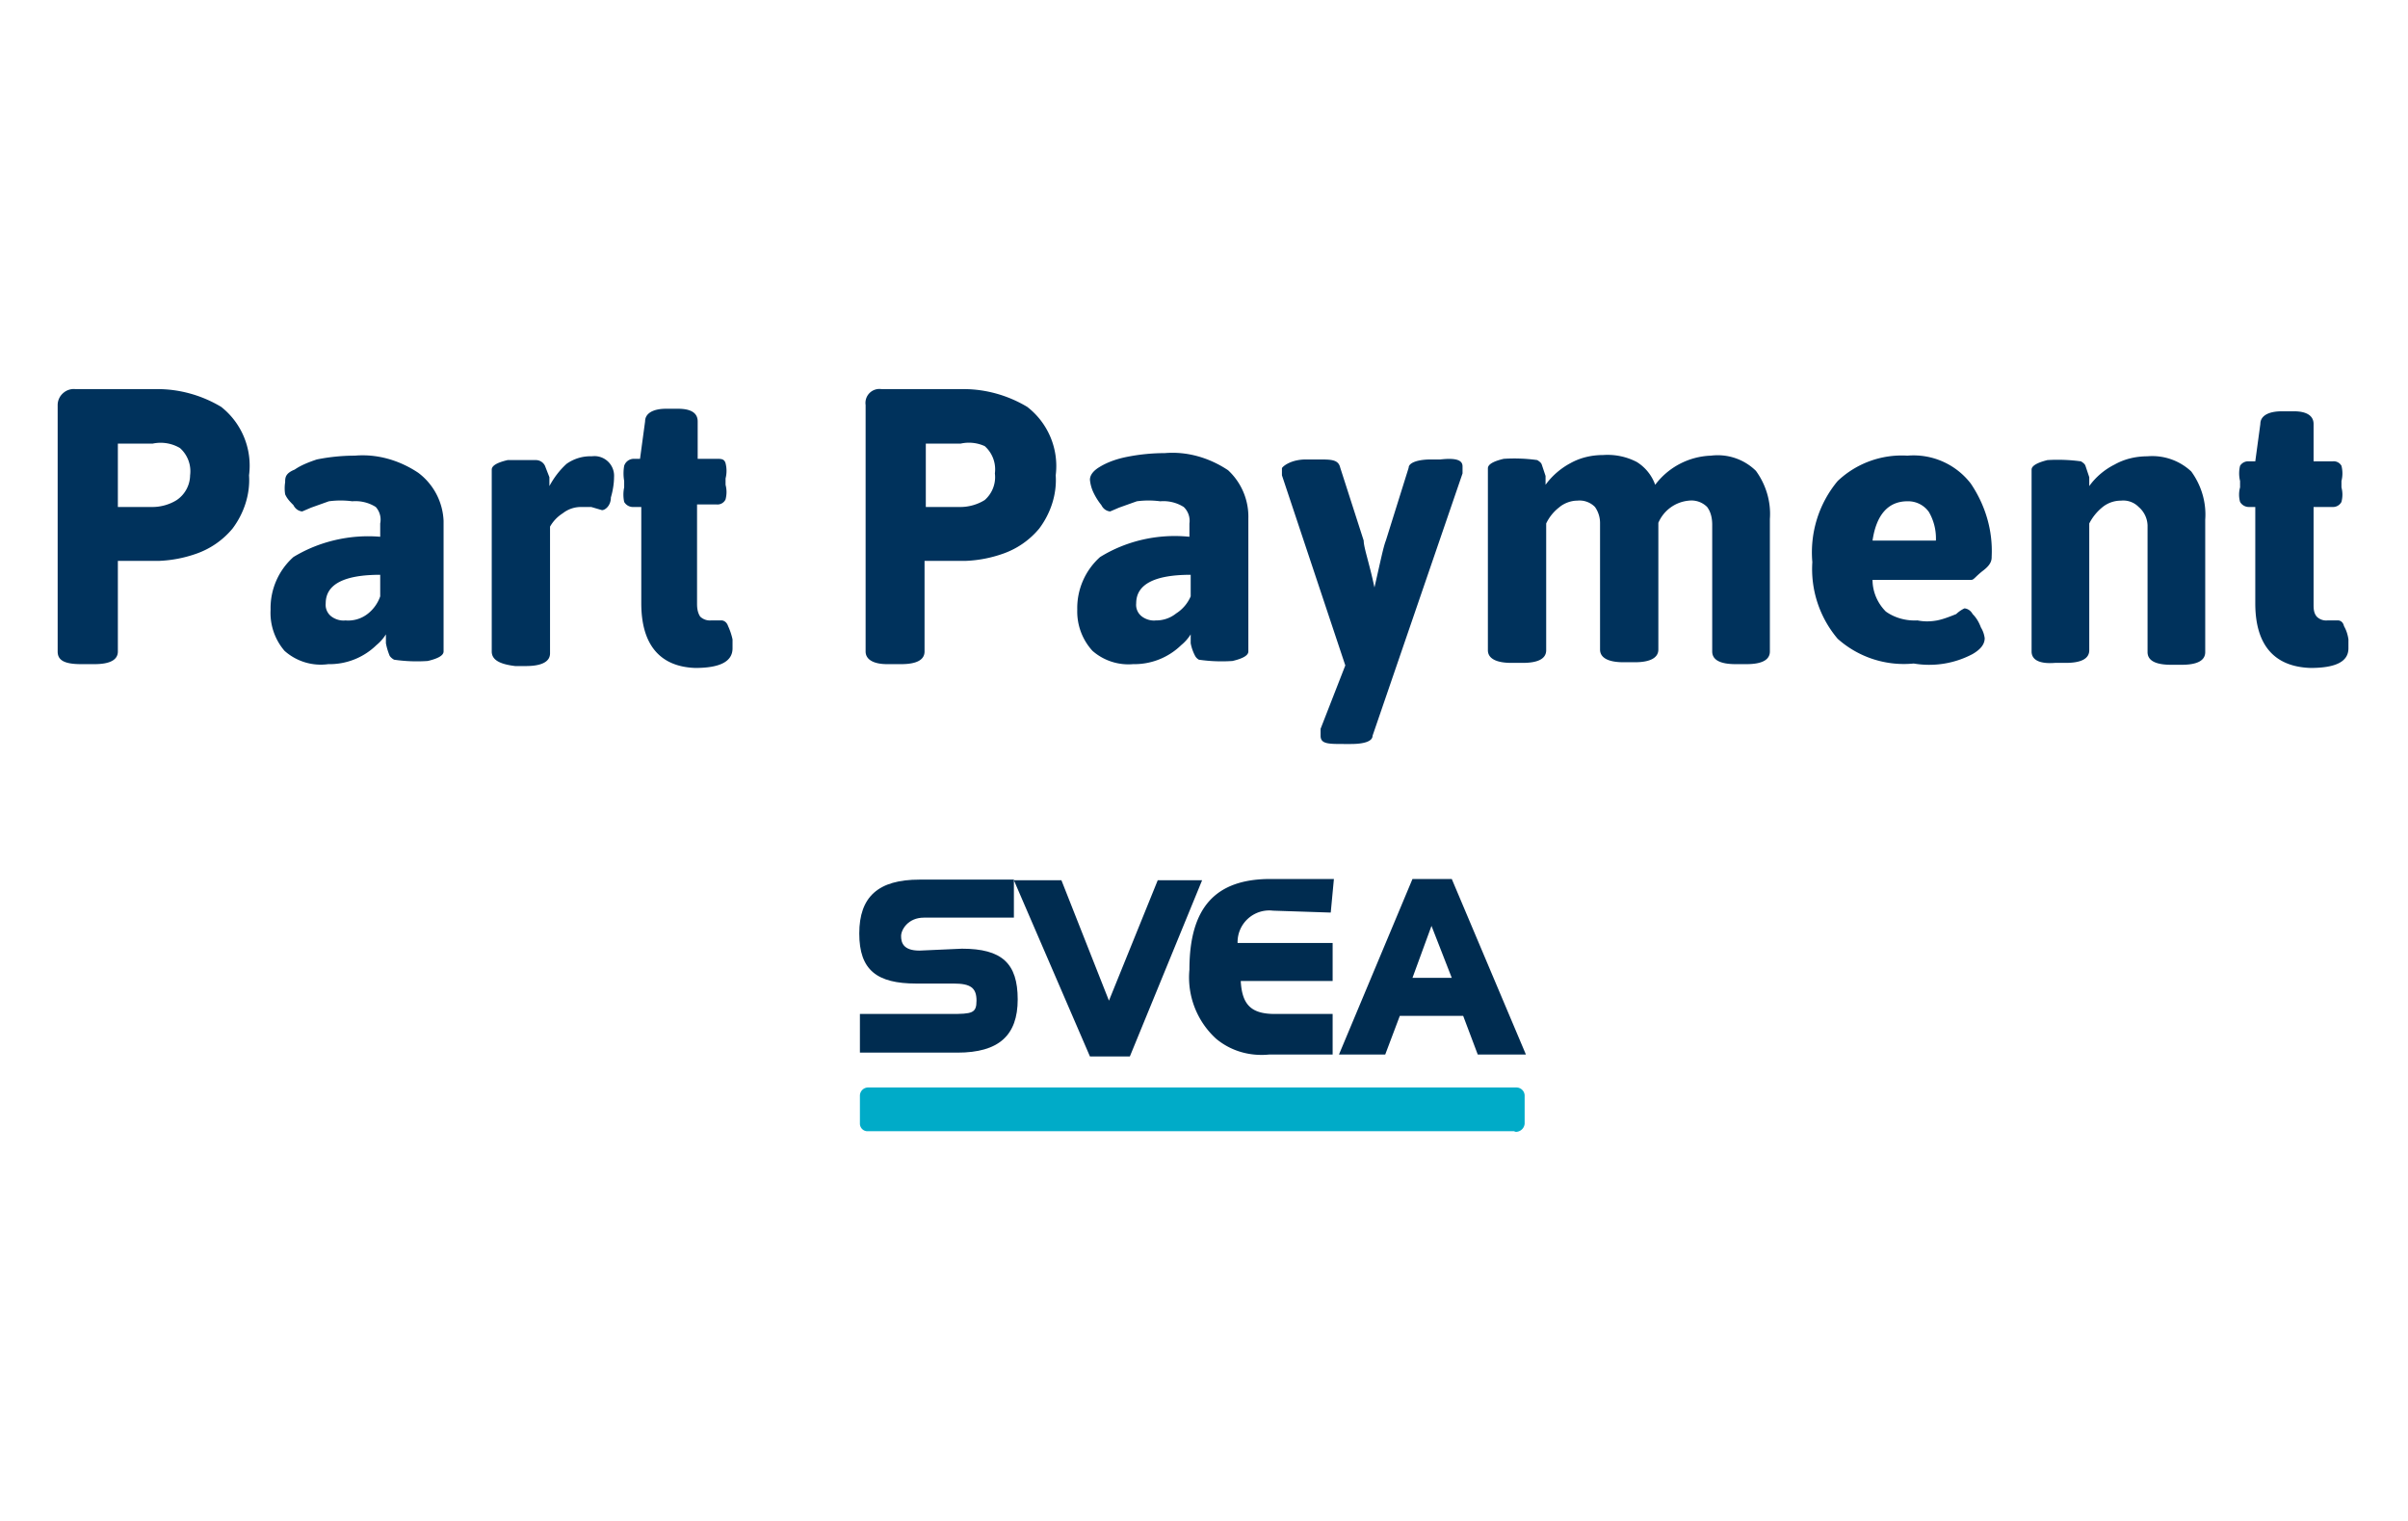 <svg xmlns="http://www.w3.org/2000/svg" width="38" height="24" fill="none" aria-labelledby="pi-sveapartpayment" role="img" viewBox="0 0 38 24"><title id="pi-sveapartpayment">Svea Part Payment</title><path fill="#fff" d="M0 0h38v24H0z"/><path fill="#002C50" d="M14.51 15c-.26 0-.29-.13-.29-.23s.11-.29.36-.29H16v-.6h-1.49c-.65 0-.95.27-.95.85s.28.79.9.79h.59c.27 0 .36.07.36.27s-.07.21-.41.21h-1.43v.61h1.54c.65 0 .95-.27.95-.84s-.25-.8-.88-.8"/><path fill="#002C50" d="m18.27 13.89-.77 1.9-.75-1.9H16l1.2 2.78h.63l1.14-2.78zm2.73.51.05-.53h-1c-.87 0-1.28.45-1.28 1.43a1.31 1.31 0 0 0 .42 1.09c.24.2.54.28.84.25h1V16h-.91c-.37 0-.52-.14-.54-.52h1.45v-.6h-1.5a.5.5 0 0 1 .56-.51m2.5.24.32.82h-.62zm-.3-.74-1.16 2.77h.73l.23-.61h1l.23.61h.76l-1.17-2.77z"/><path fill="#00ABC8" d="M23.89 17.85H13.7a.12.12 0 0 1-.13-.12v-.44a.13.13 0 0 1 .13-.13h10.23a.13.13 0 0 1 .13.13v.44a.14.14 0 0 1-.14.13"/><path fill="#00325C" d="M.91 10.28V6.39A.25.25 0 0 1 1 6.2a.25.25 0 0 1 .19-.06h1.3c.35 0 .7.1 1 .28a1.18 1.18 0 0 1 .44 1.08c.02.3-.08.6-.26.84a1.3 1.3 0 0 1-.58.4 2 2 0 0 1-.57.11h-.66v1.43c0 .13-.12.2-.37.2h-.21c-.28 0-.37-.07-.37-.2M2.41 8c.13 0 .27-.04.38-.11A.48.48 0 0 0 3 7.5a.49.49 0 0 0-.16-.43.6.6 0 0 0-.43-.07h-.55v1zm2.08 2.27a.92.92 0 0 1-.22-.65 1.08 1.08 0 0 1 .36-.83c.41-.25.9-.36 1.37-.32v-.21A.3.3 0 0 0 5.93 8a.6.6 0 0 0-.37-.09 1.4 1.4 0 0 0-.37 0l-.28.1-.14.06s-.09 0-.14-.1c-.05-.05-.1-.1-.13-.17a.6.6 0 0 1 0-.19c0-.07 0-.14.15-.2.1-.07.23-.12.35-.16q.3-.06.6-.06c.35-.03.7.07 1 .27a1 1 0 0 1 .4.76v2.06c0 .06-.08.11-.25.15a2.5 2.5 0 0 1-.53-.02.2.2 0 0 1-.07-.06 1 1 0 0 1-.06-.2v-.14a.7.7 0 0 1-.15.17 1.06 1.06 0 0 1-.76.3.86.86 0 0 1-.69-.21m1.32-.59A.6.6 0 0 0 6 9.41v-.34c-.57 0-.86.15-.86.45a.23.23 0 0 0 .08.2c.06.05.15.08.23.07a.5.5 0 0 0 .36-.11m1.95.6V7.41c0-.06.08-.11.25-.15h.44a.16.16 0 0 1 .15.09l.07.18v.14c.07-.13.16-.25.27-.35a.65.65 0 0 1 .4-.12.31.31 0 0 1 .35.33c0 .1-.02.22-.05.32 0 .13-.09.2-.14.2L9.33 8h-.16c-.1 0-.2.03-.29.1a.6.6 0 0 0-.2.21v2c0 .13-.13.2-.38.2h-.17c-.25-.03-.37-.1-.37-.23m2.36-.76V8H10a.16.16 0 0 1-.15-.08.55.55 0 0 1 0-.23v-.1a.7.7 0 0 1 0-.24.16.16 0 0 1 .15-.11h.1l.08-.59c0-.13.13-.2.33-.2h.19c.21 0 .31.07.31.2v.59h.3c.07 0 .12 0 .14.07q.03.12 0 .24v.1c.02.08.02.15 0 .23a.14.14 0 0 1-.14.08H11v1.57c0 .07.01.14.05.2a.22.22 0 0 0 .17.06h.17s.07 0 .1.09a1 1 0 0 1 .07.21v.14c0 .21-.2.31-.59.31-.55-.02-.85-.36-.85-1.02m3.54.76V6.39a.22.22 0 0 1 .25-.25h1.3c.35 0 .7.1 1 .28a1.18 1.18 0 0 1 .45 1.08c.02.3-.08.6-.26.84a1.3 1.3 0 0 1-.58.4 2 2 0 0 1-.57.11h-.66v1.43c0 .13-.12.2-.37.2H14c-.21 0-.34-.07-.34-.2M15.16 8c.13 0 .27-.04.38-.11a.48.48 0 0 0 .16-.42.49.49 0 0 0-.16-.43.6.6 0 0 0-.38-.04h-.55v1zm2.08 2.27a.92.92 0 0 1-.24-.65 1.08 1.08 0 0 1 .36-.83c.42-.26.92-.37 1.41-.32v-.21a.3.3 0 0 0-.09-.26.6.6 0 0 0-.37-.09 1.4 1.4 0 0 0-.37 0l-.28.1-.14.06s-.09 0-.14-.1a1 1 0 0 1-.13-.21.6.6 0 0 1-.05-.19c0-.07.05-.14.15-.2.13-.08.28-.13.43-.16q.3-.06.6-.06c.35-.03.7.07 1 .27a1 1 0 0 1 .32.76v2.1c0 .06-.08.11-.25.15a2.5 2.5 0 0 1-.53-.02.15.15 0 0 1-.06-.06.7.7 0 0 1-.07-.2v-.14a.7.7 0 0 1-.15.17 1.06 1.06 0 0 1-.76.3.86.86 0 0 1-.64-.21m1.32-.59a.6.6 0 0 0 .23-.27v-.34c-.57 0-.86.15-.86.45a.23.23 0 0 0 .08.2c.06.05.15.08.23.07a.5.5 0 0 0 .32-.11m4.52-2.32v.11l-1.42 4.14c0 .09-.14.13-.34.13h-.11c-.25 0-.37 0-.37-.13v-.11l.39-1-1-3v-.11c0-.02.13-.14.38-.14h.19c.21 0 .32 0 .35.13l.37 1.15c0 .11.09.36.17.74.09-.39.14-.64.18-.74l.36-1.15c0-.08.15-.13.35-.13h.15c.27-.03.35.02.35.11m4.63.07c.16.22.24.49.22.76v2.09c0 .13-.12.2-.37.2h-.17c-.25 0-.37-.07-.37-.2v-2c0-.1-.02-.2-.08-.28a.35.35 0 0 0-.29-.1.58.58 0 0 0-.48.35v2c0 .13-.13.2-.37.2h-.18c-.24 0-.37-.07-.37-.2v-2a.44.44 0 0 0-.08-.25.34.34 0 0 0-.28-.1c-.1 0-.21.04-.29.11a.7.7 0 0 0-.2.25v2c0 .13-.12.2-.37.2h-.18c-.24 0-.37-.07-.37-.2V7.39c0-.06.08-.11.25-.15a2.6 2.6 0 0 1 .53.02c.03.02.06.04.07.07l.06.18v.14c.1-.14.24-.26.39-.34.16-.09.34-.13.52-.13a1 1 0 0 1 .53.11.7.7 0 0 1 .29.36 1.15 1.15 0 0 1 .88-.46.86.86 0 0 1 .71.24M29 10.08a1.7 1.7 0 0 1-.4-1.21c-.04-.46.1-.92.4-1.28a1.47 1.47 0 0 1 1.1-.4 1.14 1.14 0 0 1 1 .44c.23.34.35.74.33 1.15 0 .05 0 .12-.13.22s-.15.15-.19.15h-1.56c0 .19.08.37.21.5.14.1.32.15.5.14.1.02.2.02.31 0 .1-.02.2-.06.3-.1A.5.5 0 0 1 31 9.6s.08 0 .13.09c.06.06.1.13.13.21.03.05.05.1.06.17 0 .1-.07.18-.19.25a1.46 1.46 0 0 1-.93.15 1.57 1.57 0 0 1-1.2-.39m1.55-1.55a.83.83 0 0 0-.11-.45.4.4 0 0 0-.34-.17c-.3 0-.49.21-.55.62zm1.51 1.75V7.41c0-.06.09-.11.25-.15a2.7 2.7 0 0 1 .53.02c.03.02.06.04.07.07l.06.18v.14c.1-.14.24-.26.4-.34.16-.09.34-.13.52-.13a.9.9 0 0 1 .69.24c.16.22.24.49.22.76v2.09c0 .13-.12.2-.37.2h-.17c-.25 0-.37-.07-.37-.2v-2a.4.4 0 0 0-.14-.29.34.34 0 0 0-.28-.1.46.46 0 0 0-.3.11.8.8 0 0 0-.2.25v2c0 .13-.12.2-.37.2h-.17c-.25.02-.37-.05-.37-.18m3.53-.76V8h-.1a.16.16 0 0 1-.14-.08.43.43 0 0 1 0-.23v-.1a.5.5 0 0 1 0-.24.15.15 0 0 1 .14-.07h.1l.08-.59c0-.13.13-.2.34-.2h.19c.2 0 .31.07.31.2v.59h.3a.14.14 0 0 1 .14.07q.03.12 0 .24v.1c.02.08.02.15 0 .23a.15.15 0 0 1-.14.08h-.3v1.53c0 .07 0 .14.05.2a.21.21 0 0 0 .17.06h.17s.07 0 .09.09c.04.07.06.14.07.21v.14c0 .21-.2.31-.6.31-.57-.02-.87-.36-.87-1.02"/></svg>